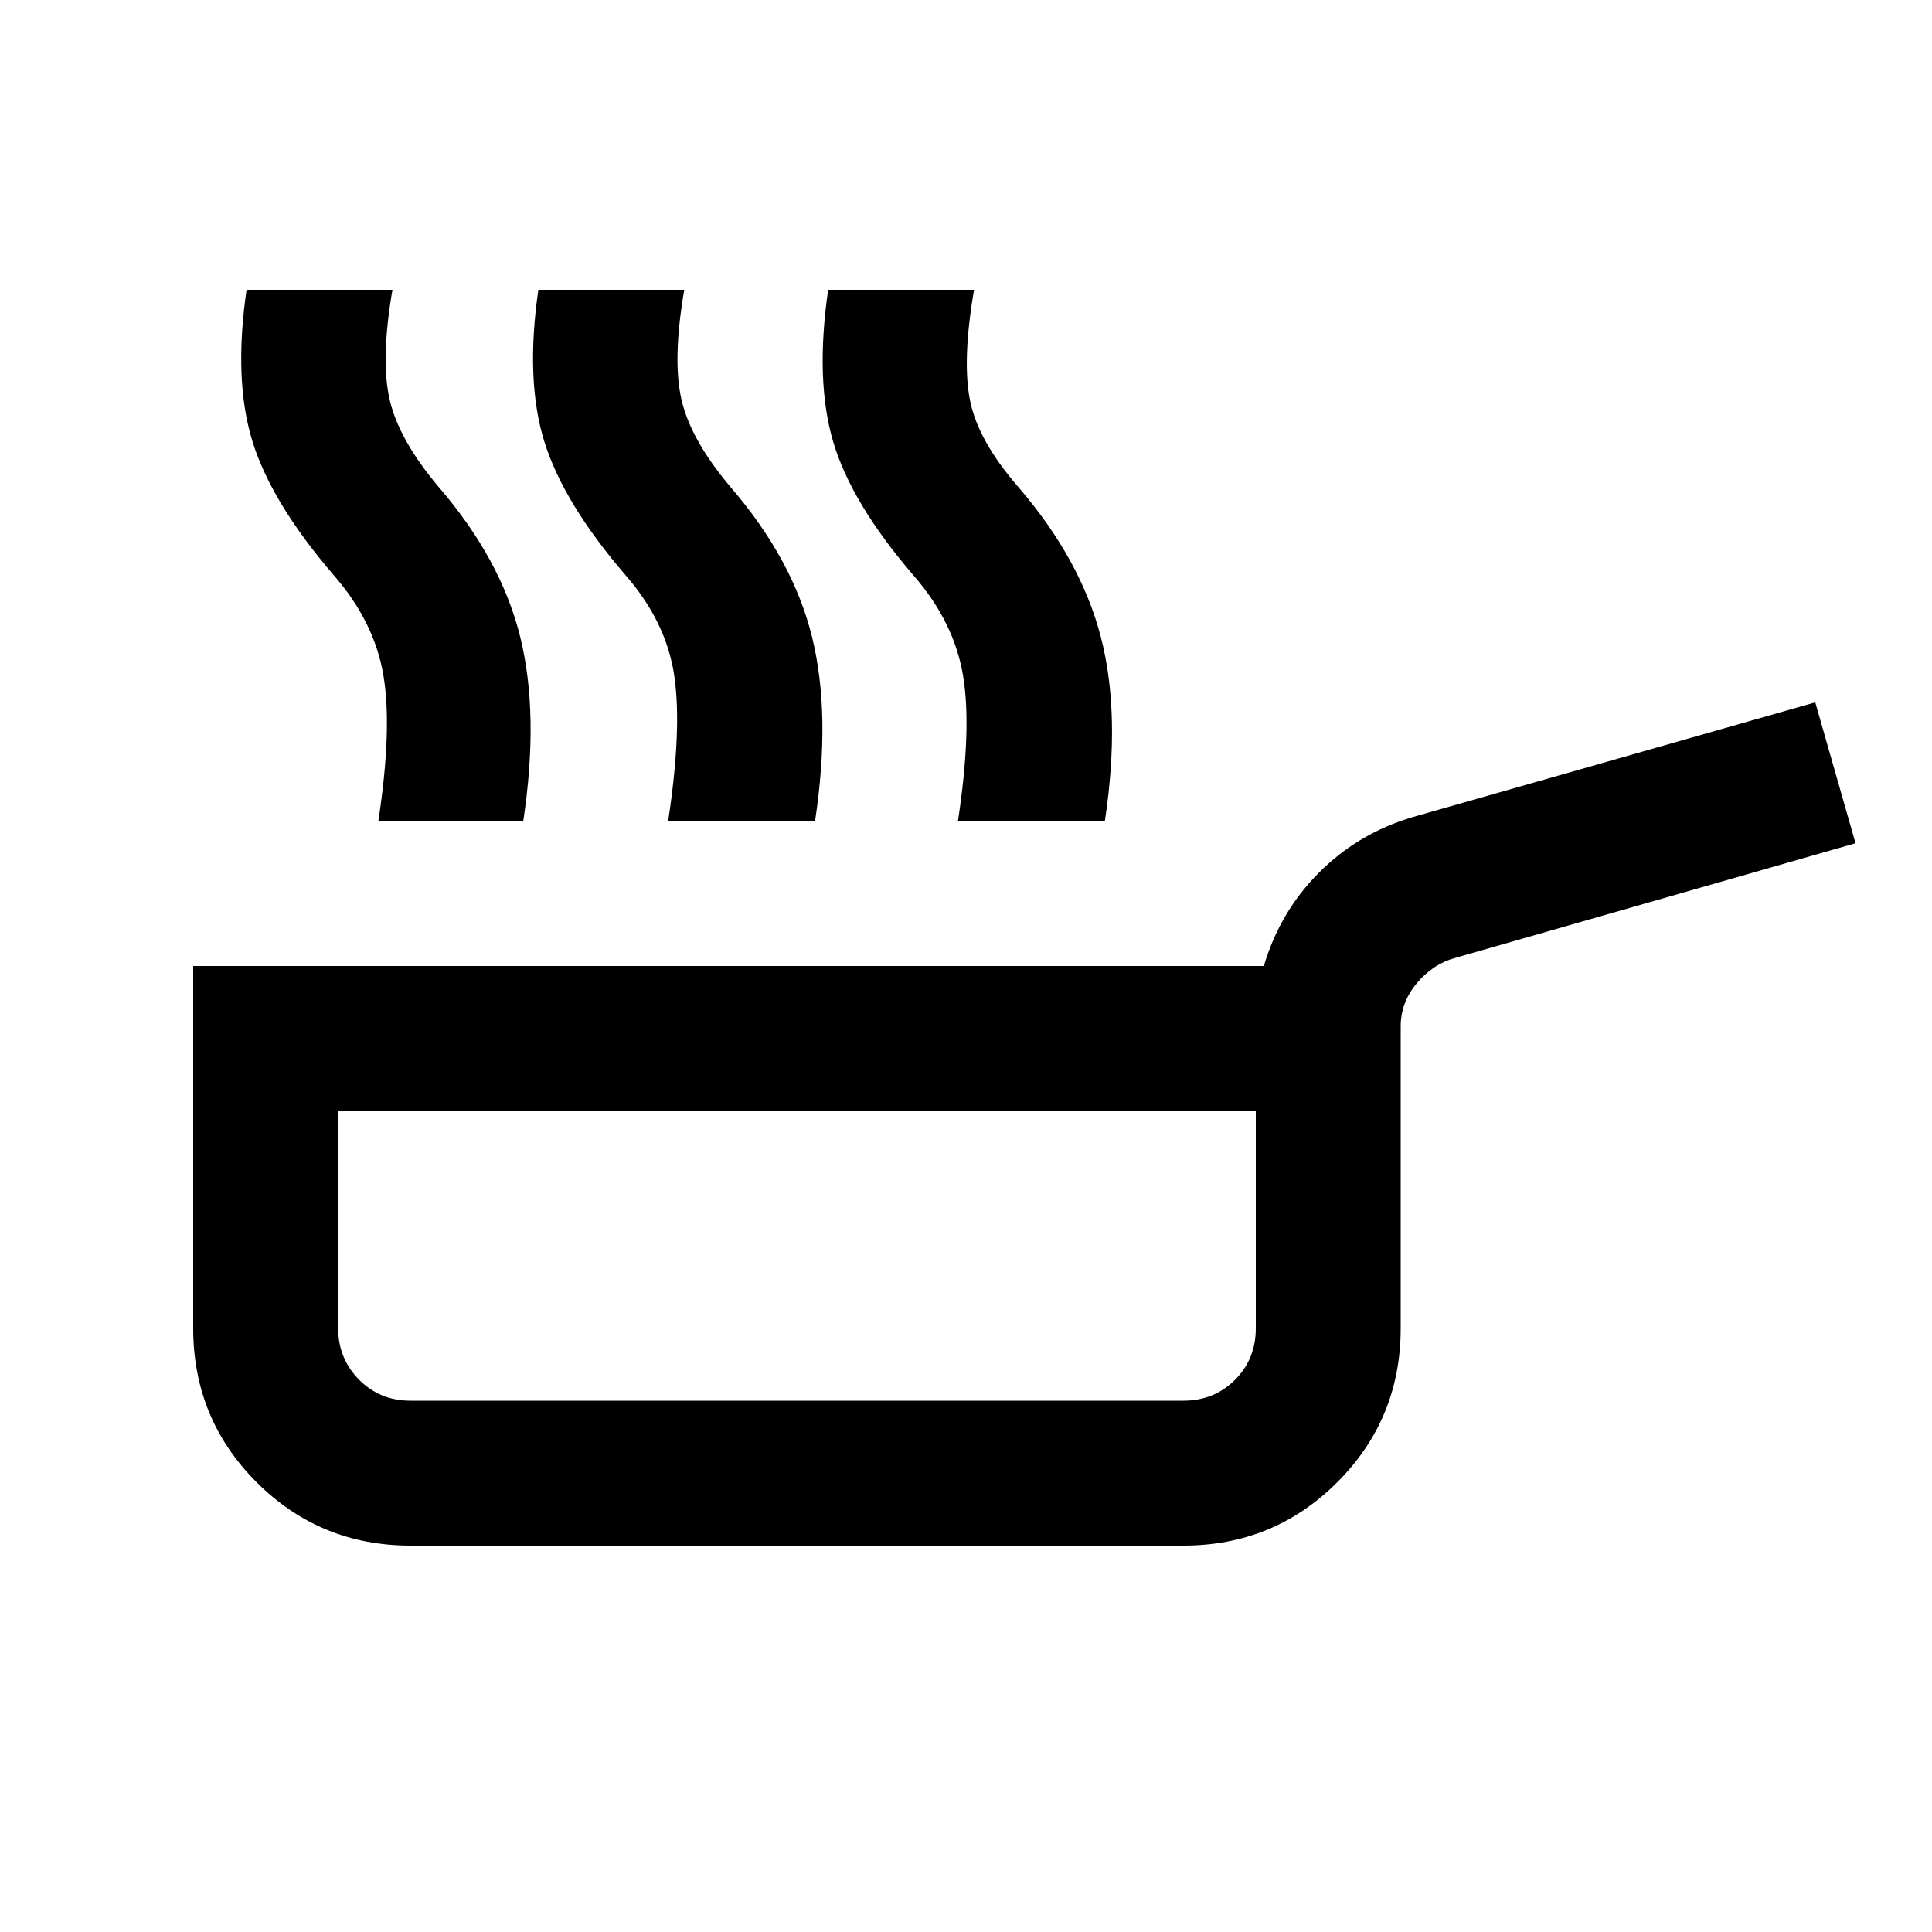 <svg xmlns="http://www.w3.org/2000/svg" height="20" viewBox="0 -960 960 960" width="20"><path d="M204-192q-45 0-76.5-31.5T96-300v-180h532q8-27 27.5-46.5T702-554l200-57 20 70-199 57q-11 3-19 12.574-8 9.573-8 21.426v150q0 45-31.5 76.5T588-192H204Zm0-72h384q15.3 0 25.65-10.35Q624-284.7 624-300v-108H168v107.737Q168-285 178.35-274.5 188.7-264 204-264Zm128-288q7-46 3-72.5T311-674q-31-36-40.5-66.5t-2.994-75.5H340q-6 35-1.309 54.895Q343.382-741.211 363-718q31 36 40.5 74.5T405-552h-73Zm144 0q7-46 2.5-72.5T454-674q-31-36-40-66.5t-2.494-75.5H484q-6 35-2 55t24 43q31 36 41 74.5t2 91.5h-73Zm-288 0q7-46 2.5-72.5T166-674q-31-36-40.5-66.5t-2.994-75.5H195q-6 35-1.309 54.895Q198.382-741.211 218-718q31 36 40.5 74.5T260-552h-72Zm208 216Z"/></svg>